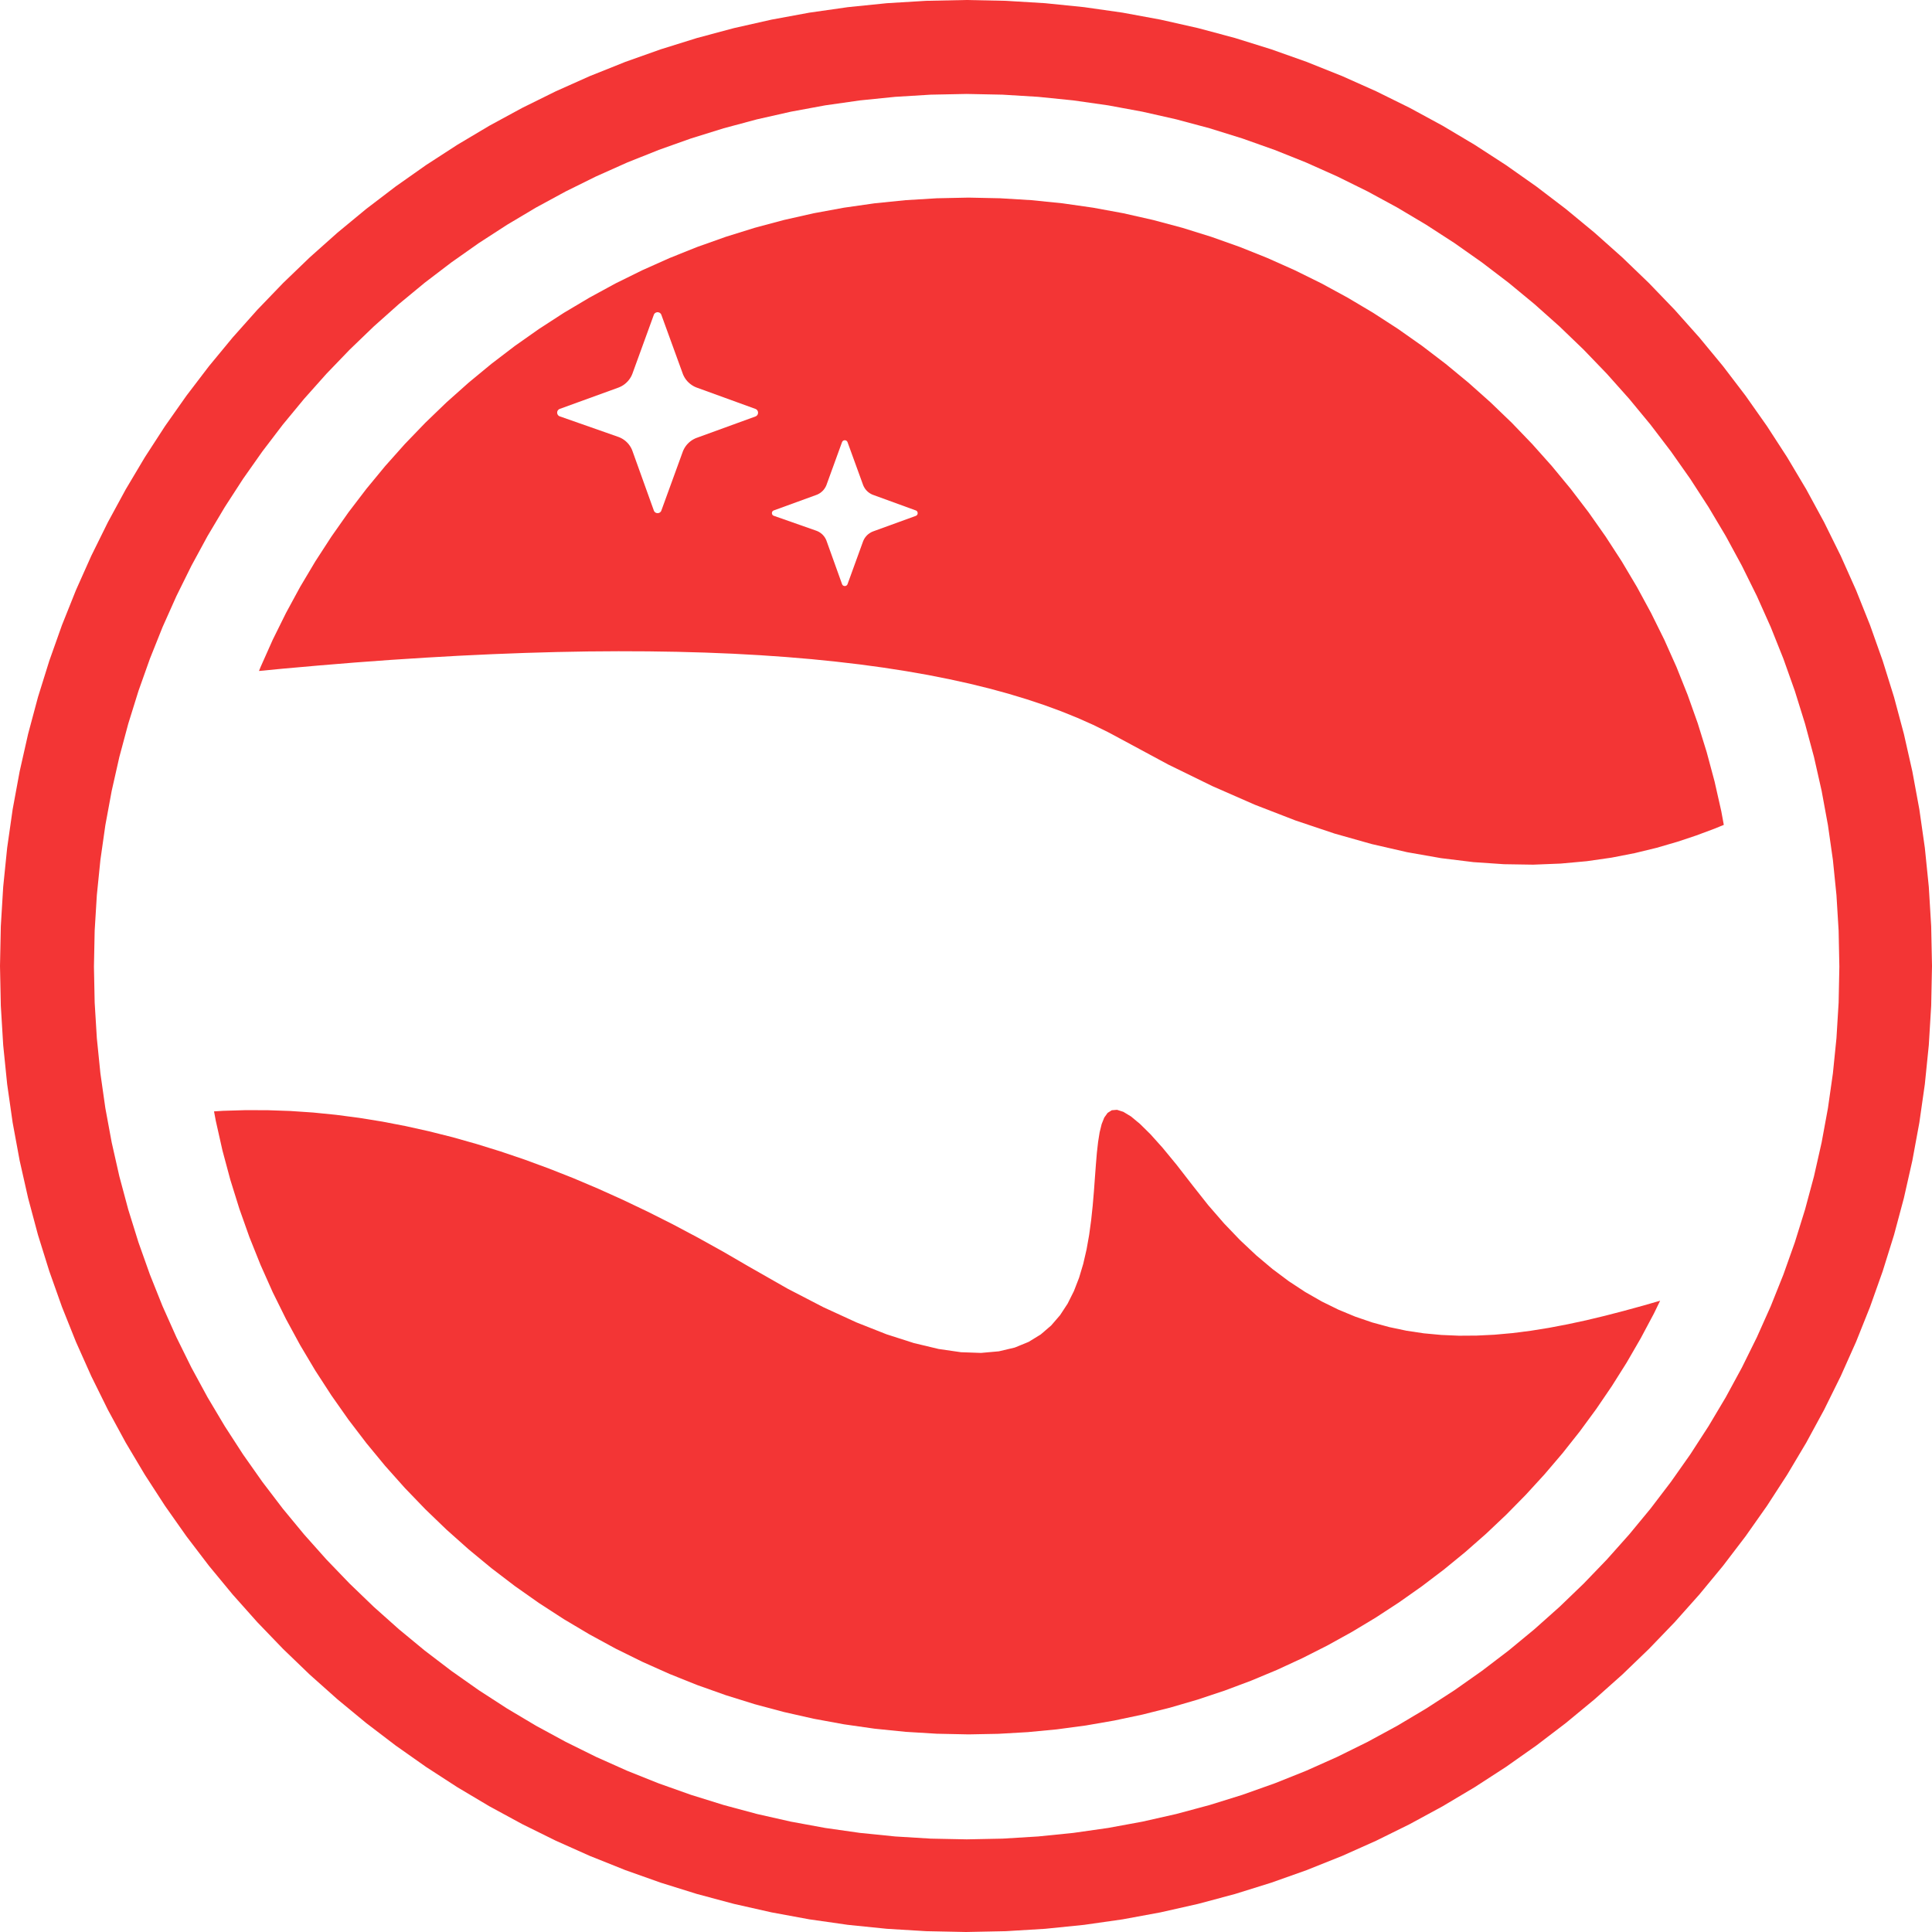 <?xml version="1.0" encoding="UTF-8" standalone="no"?>
<!DOCTYPE svg PUBLIC "-//W3C//DTD SVG 1.1//EN" "http://www.w3.org/Graphics/SVG/1.1/DTD/svg11.dtd">
<svg version="1.1" xmlns="http://www.w3.org/2000/svg" xmlns:xlink="http://www.w3.org/1999/xlink" preserveAspectRatio="xMidYMid meet" viewBox="0 0 640 640" width="640" height="640"><defs><path d="M346.23 1.06L359.13 2.37L371.88 4.19L384.46 6.51L396.86 9.31L409.08 12.58L421.1 16.33L432.91 20.52L444.51 25.16L455.88 30.24L467.01 35.74L477.89 41.65L488.51 47.97L498.86 54.68L508.94 61.78L518.72 69.24L528.2 77.07L537.38 85.25L546.23 93.77L554.75 102.62L562.93 111.8L570.76 121.28L578.22 131.06L585.32 141.14L592.03 151.49L598.35 162.11L604.26 172.99L609.76 184.12L614.84 195.49L619.48 207.09L623.67 218.9L627.42 230.92L630.69 243.14L633.49 255.54L635.81 268.12L637.63 280.87L638.94 293.77L639.73 306.82L640 320L639.73 333.18L638.94 346.23L637.63 359.13L635.81 371.88L633.49 384.46L630.69 396.86L627.42 409.08L623.67 421.1L619.48 432.91L614.84 444.51L609.76 455.88L604.26 467.01L598.35 477.89L592.03 488.51L585.32 498.86L578.22 508.94L570.76 518.72L562.93 528.2L554.75 537.38L546.23 546.23L537.38 554.75L528.2 562.93L518.72 570.76L508.94 578.22L498.86 585.32L488.51 592.03L477.89 598.35L467.01 604.26L455.88 609.76L444.51 614.84L432.91 619.48L421.1 623.67L409.08 627.42L396.86 630.69L384.46 633.49L371.88 635.81L359.13 637.63L346.23 638.94L333.18 639.73L320 640L306.82 639.73L293.77 638.94L280.87 637.63L268.12 635.81L255.54 633.49L243.14 630.69L230.92 627.42L218.9 623.67L207.09 619.48L195.49 614.84L184.12 609.76L172.99 604.26L162.11 598.35L151.49 592.03L141.14 585.32L131.06 578.22L121.28 570.76L111.8 562.93L102.62 554.75L93.77 546.23L85.25 537.38L77.07 528.2L69.24 518.72L61.78 508.94L54.68 498.86L47.97 488.51L41.65 477.89L35.74 467.01L30.24 455.88L25.16 444.51L20.52 432.91L16.33 421.1L12.58 409.08L9.31 396.86L6.51 384.46L4.19 371.88L2.37 359.13L1.06 346.23L0.27 333.18L0 320L0.27 306.82L1.06 293.77L2.37 280.87L4.19 268.12L6.51 255.54L9.31 243.14L12.58 230.92L16.33 218.9L20.52 207.09L25.16 195.49L30.24 184.12L35.74 172.99L41.65 162.11L47.97 151.49L54.68 141.14L61.78 131.06L69.24 121.28L77.07 111.8L85.25 102.62L93.77 93.77L102.62 85.25L111.8 77.07L121.28 69.24L131.06 61.78L141.14 54.68L151.49 47.97L162.11 41.65L172.99 35.74L184.12 30.24L195.49 25.16L207.09 20.52L218.9 16.33L230.92 12.58L243.14 9.31L255.54 6.51L268.12 4.19L280.87 2.37L293.77 1.06L306.82 0.27L320 0L333.18 0.27L346.23 1.06ZM296.52 32.08L284.86 33.26L273.35 34.9L261.98 37L250.78 39.53L239.74 42.49L228.88 45.87L218.21 49.66L207.73 53.85L197.46 58.44L187.41 63.41L177.57 68.75L167.98 74.46L158.62 80.52L149.52 86.93L140.68 93.67L132.12 100.74L123.83 108.13L115.83 115.83L108.13 123.83L100.74 132.12L93.67 140.68L86.93 149.52L80.52 158.62L74.46 167.98L68.75 177.57L63.41 187.41L58.44 197.46L53.85 207.73L49.66 218.21L45.87 228.88L42.49 239.74L39.53 250.78L37 261.98L34.9 273.35L33.26 284.86L32.08 296.52L31.36 308.31L31.12 320.22L31.36 332.12L32.08 343.91L33.26 355.57L34.9 367.08L37 378.45L39.53 389.65L42.49 400.69L45.87 411.55L49.66 422.22L53.85 432.7L58.44 442.97L63.41 453.03L68.75 462.86L74.46 472.45L80.52 481.81L86.93 490.91L93.67 499.75L100.74 508.31L108.13 516.6L115.83 524.6L123.83 532.3L132.12 539.69L140.68 546.76L149.52 553.5L158.62 559.91L167.98 565.97L177.57 571.68L187.41 577.02L197.46 581.99L207.73 586.58L218.21 590.77L228.88 594.56L239.74 597.94L250.78 600.91L261.98 603.44L273.35 605.53L284.86 607.17L296.52 608.35L308.31 609.07L320.22 609.31L332.12 609.07L343.91 608.35L355.57 607.17L367.08 605.53L378.45 603.44L389.65 600.91L400.69 597.94L411.55 594.56L422.22 590.77L432.7 586.58L442.97 581.99L453.03 577.02L462.86 571.68L472.45 565.97L481.81 559.91L490.91 553.5L499.75 546.76L508.31 539.69L516.6 532.3L524.6 524.6L532.3 516.6L539.69 508.31L546.76 499.75L553.5 490.91L559.91 481.81L565.97 472.45L571.68 462.86L577.02 453.03L581.99 442.97L586.58 432.7L590.77 422.22L594.56 411.55L597.94 400.69L600.91 389.65L603.44 378.45L605.53 367.08L607.17 355.57L608.35 343.91L609.07 332.12L609.31 320.22L609.07 308.31L608.35 296.52L607.17 284.86L605.53 273.35L603.44 261.98L600.91 250.78L597.94 239.74L594.56 228.88L590.77 218.21L586.58 207.73L581.99 197.46L577.02 187.41L571.68 177.57L565.97 167.98L559.91 158.62L553.5 149.52L546.76 140.68L539.69 132.12L532.3 123.83L524.6 115.83L516.6 108.13L508.31 100.74L499.75 93.67L490.91 86.93L481.81 80.52L472.45 74.46L462.86 68.75L453.03 63.41L442.97 58.44L432.7 53.85L422.22 49.66L411.55 45.87L400.69 42.49L389.65 39.53L378.45 37L367.08 34.9L355.57 33.26L343.91 32.08L332.12 31.36L320.22 31.12L308.31 31.36L296.52 32.08Z" id="dloyWgZG6"></path><path d="M374.64 369.83L377.61 372.29L381.1 375.73L385.13 380.22L389.75 385.83L395.01 392.61L400.24 399.23L405.51 405.3L410.81 410.83L416.15 415.85L421.52 420.37L426.93 424.42L432.38 428L437.87 431.14L443.39 433.85L448.96 436.16L454.57 438.08L460.23 439.62L465.92 440.82L471.66 441.68L477.45 442.22L483.28 442.47L489.17 442.43L495.09 442.14L501.07 441.6L507.1 440.83L513.18 439.85L519.31 438.68L525.5 437.35L531.74 435.85L538.03 434.22L544.38 432.48L549.94 430.88L547.85 435.18L543.49 443.36L538.86 451.36L533.94 459.17L528.75 466.79L523.3 474.21L517.59 481.42L511.63 488.41L505.42 495.19L498.98 501.74L492.31 508.05L485.41 514.12L478.29 519.95L470.96 525.51L463.43 530.82L455.71 535.86L447.79 540.62L439.69 545.1L431.41 549.29L422.97 553.19L414.36 556.78L405.6 560.06L396.68 563.03L387.63 565.67L378.44 567.98L369.12 569.95L359.68 571.59L350.12 572.87L340.46 573.79L330.7 574.35L320.84 574.54L310.35 574.32L299.97 573.69L289.71 572.65L279.57 571.2L269.57 569.36L259.7 567.13L249.98 564.53L240.42 561.55L231.02 558.21L221.8 554.52L212.76 550.48L203.9 546.11L195.25 541.4L186.8 536.38L178.56 531.04L170.55 525.4L162.77 519.46L155.23 513.23L147.93 506.73L140.89 499.95L134.11 492.91L127.6 485.61L121.38 478.07L115.44 470.29L109.8 462.27L104.46 454.04L99.43 445.59L94.73 436.93L90.35 428.08L86.32 419.04L82.62 409.81L79.29 400.42L76.31 390.86L73.7 381.14L71.48 371.27L70.9 368.16L73.93 367.97L81.31 367.75L88.73 367.77L96.21 368.03L103.74 368.54L111.32 369.3L118.95 370.3L126.63 371.54L134.36 373.03L142.14 374.76L149.98 376.73L157.86 378.96L165.8 381.42L173.79 384.13L181.83 387.09L189.92 390.28L198.06 393.73L206.25 397.42L214.49 401.35L222.78 405.52L231.13 409.95L239.52 414.61L247.97 419.52L260.9 426.89L272.79 433.05L283.7 438.06L293.67 442L302.74 444.91L310.95 446.87L318.35 447.94L324.99 448.17L330.9 447.64L336.14 446.4L340.74 444.52L344.75 442.06L348.21 439.09L351.17 435.66L353.67 431.84L355.75 427.68L357.46 423.27L358.84 418.65L359.94 413.89L360.8 409.05L361.46 404.2L361.97 399.39L362.37 394.7L362.7 390.18L363.02 385.89L363.35 381.91L363.76 378.28L364.27 375.08L364.94 372.37L365.8 370.21L366.91 368.66L368.3 367.78L370.03 367.64L372.12 368.31L374.64 369.83ZM341.7 66.31L351.96 67.35L362.1 68.8L372.11 70.64L381.97 72.87L391.69 75.47L401.25 78.45L410.65 81.79L419.87 85.48L428.92 89.52L437.77 93.89L446.42 98.6L454.87 103.62L463.11 108.96L471.12 114.6L478.9 120.54L486.45 126.77L493.74 133.27L500.79 140.05L507.56 147.09L514.07 154.39L520.3 161.93L526.24 169.71L531.88 177.73L537.22 185.96L542.24 194.41L546.94 203.07L551.32 211.92L555.36 220.96L559.05 230.19L562.39 239.58L565.36 249.14L567.97 258.86L570.2 268.73L571.03 273.25L567.9 274.53L561.94 276.75L555.57 278.87L548.77 280.85L541.52 282.61L533.82 284.11L525.65 285.28L517 286.07L507.87 286.43L498.23 286.28L488.08 285.59L477.4 284.28L466.18 282.31L454.42 279.61L442.09 276.13L429.2 271.81L415.71 266.59L401.63 260.42L386.95 253.24L371.64 244.99L366.97 242.49L362.07 240.09L356.94 237.81L351.56 235.64L345.96 233.58L340.12 231.64L334.04 229.8L327.73 228.08L321.18 226.47L314.4 224.98L307.38 223.59L300.13 222.32L292.65 221.16L284.92 220.11L276.97 219.18L268.78 218.35L260.35 217.64L251.69 217.04L242.79 216.55L233.66 216.18L224.29 215.92L214.69 215.77L204.85 215.73L194.78 215.8L184.47 215.99L173.93 216.29L163.15 216.7L152.14 217.22L140.89 217.86L129.4 218.6L117.69 219.46L105.73 220.44L93.54 221.52L85.79 222.27L86.32 220.96L90.35 211.92L94.73 203.07L99.43 194.41L104.46 185.96L109.8 177.73L115.44 169.71L121.38 161.93L127.6 154.39L134.11 147.09L140.89 140.05L147.93 133.27L155.23 126.77L162.77 120.54L170.55 114.6L178.56 108.96L186.8 103.62L195.25 98.6L203.9 93.89L212.76 89.52L221.8 85.48L231.02 81.79L240.42 78.45L249.98 75.47L259.7 72.87L269.57 70.64L279.57 68.8L289.71 67.35L299.97 66.31L310.35 65.68L320.84 65.46L331.32 65.68L341.7 66.31ZM279.73 145.85L279.65 145.86L279.57 145.88L279.5 145.9L279.43 145.93L279.36 145.97L279.29 146.01L279.22 146.06L279.16 146.12L279.11 146.18L279.06 146.24L279.01 146.32L278.97 146.39L278.93 146.48L273.82 160.54L273.76 160.71L273.69 160.87L273.62 161.03L273.54 161.18L273.46 161.33L273.38 161.48L273.29 161.63L273.19 161.77L273.1 161.92L272.99 162.05L272.89 162.19L272.78 162.32L272.67 162.45L272.55 162.57L272.43 162.69L272.3 162.81L272.18 162.92L272.04 163.03L271.91 163.14L271.77 163.24L271.63 163.34L271.49 163.43L271.34 163.52L271.19 163.6L271.04 163.69L270.88 163.76L270.72 163.83L270.56 163.9L270.4 163.96L256.34 169.08L256.25 169.11L256.17 169.15L256.1 169.2L256.04 169.25L255.98 169.3L255.92 169.36L255.87 169.43L255.83 169.49L255.8 169.56L255.77 169.64L255.74 169.71L255.73 169.79L255.71 169.86L255.71 169.94L255.71 170.02L255.72 170.09L255.73 170.17L255.75 170.24L255.77 170.32L255.8 170.39L255.84 170.46L255.88 170.53L255.93 170.59L255.98 170.65L256.04 170.7L256.11 170.75L256.18 170.8L256.26 170.84L256.35 170.87L270.39 175.8L270.55 175.86L270.71 175.93L270.87 176L271.03 176.07L271.18 176.15L271.33 176.23L271.48 176.32L271.62 176.41L271.76 176.51L271.9 176.61L272.04 176.72L272.17 176.82L272.3 176.94L272.42 177.05L272.54 177.17L272.66 177.3L272.77 177.42L272.88 177.55L272.99 177.69L273.09 177.83L273.19 177.97L273.28 178.11L273.37 178.26L273.45 178.41L273.53 178.56L273.61 178.71L273.68 178.87L273.75 179.03L273.81 179.2L278.94 193.49L278.98 193.58L279.02 193.66L279.06 193.73L279.11 193.8L279.17 193.86L279.23 193.91L279.29 193.96L279.36 194L279.43 194.04L279.5 194.07L279.58 194.09L279.65 194.11L279.73 194.12L279.81 194.13L279.89 194.13L279.96 194.12L280.04 194.11L280.12 194.09L280.19 194.07L280.26 194.04L280.33 194L280.4 193.96L280.47 193.91L280.53 193.86L280.58 193.8L280.63 193.73L280.68 193.66L280.72 193.58L280.76 193.5L285.87 179.43L285.93 179.27L286 179.11L286.07 178.95L286.15 178.79L286.23 178.64L286.31 178.49L286.4 178.35L286.49 178.2L286.59 178.06L286.69 177.92L286.8 177.79L286.91 177.66L287.02 177.53L287.14 177.4L287.26 177.28L287.38 177.17L287.51 177.05L287.64 176.94L287.78 176.84L287.92 176.74L288.06 176.64L288.2 176.55L288.35 176.46L288.5 176.37L288.65 176.29L288.81 176.21L288.96 176.14L289.13 176.08L289.29 176.01L303.35 170.9L303.44 170.86L303.52 170.82L303.59 170.78L303.66 170.72L303.72 170.67L303.77 170.61L303.82 170.54L303.86 170.48L303.9 170.41L303.93 170.33L303.95 170.26L303.97 170.18L303.98 170.1L303.99 170.03L303.99 169.95L303.98 169.87L303.97 169.79L303.95 169.72L303.93 169.64L303.9 169.57L303.86 169.5L303.82 169.43L303.77 169.37L303.72 169.31L303.66 169.25L303.59 169.2L303.52 169.15L303.44 169.11L303.35 169.08L289.29 163.96L289.13 163.9L288.96 163.83L288.81 163.76L288.65 163.69L288.5 163.6L288.35 163.52L288.2 163.43L288.06 163.34L287.92 163.24L287.78 163.14L287.64 163.03L287.51 162.92L287.38 162.81L287.26 162.69L287.14 162.57L287.02 162.45L286.91 162.32L286.8 162.19L286.69 162.05L286.59 161.92L286.49 161.77L286.4 161.63L286.31 161.48L286.23 161.33L286.15 161.18L286.07 161.03L286 160.87L285.93 160.71L285.87 160.54L280.76 146.48L280.72 146.39L280.68 146.32L280.63 146.24L280.58 146.18L280.52 146.12L280.46 146.06L280.4 146.01L280.33 145.97L280.26 145.93L280.19 145.9L280.11 145.88L280.04 145.86L279.96 145.85L279.88 145.84L279.8 145.84L279.73 145.85ZM217.68 103.44L217.6 103.45L217.52 103.47L217.45 103.49L217.37 103.51L217.3 103.54L217.23 103.57L217.16 103.61L217.09 103.65L217.02 103.7L216.96 103.75L216.9 103.8L216.84 103.86L216.79 103.93L216.74 103.99L216.69 104.07L216.65 104.14L216.61 104.23L216.58 104.31L209.53 123.69L209.47 123.86L209.4 124.02L209.33 124.18L209.26 124.34L209.19 124.49L209.11 124.65L209.03 124.8L208.94 124.95L208.85 125.1L208.76 125.24L208.67 125.39L208.57 125.53L208.47 125.67L208.37 125.8L208.26 125.94L208.16 126.07L208.04 126.2L207.93 126.33L207.81 126.45L207.69 126.57L207.57 126.69L207.45 126.81L207.32 126.92L207.19 127.03L207.06 127.14L206.92 127.25L206.79 127.35L206.65 127.45L206.51 127.55L206.36 127.64L206.22 127.73L206.07 127.82L205.92 127.91L205.77 127.99L205.61 128.07L205.46 128.14L205.3 128.21L205.14 128.28L204.98 128.35L204.82 128.41L185.43 135.45L185.35 135.49L185.27 135.53L185.19 135.57L185.12 135.62L185.05 135.67L184.99 135.72L184.93 135.78L184.88 135.83L184.83 135.9L184.78 135.96L184.74 136.03L184.7 136.1L184.67 136.17L184.64 136.24L184.62 136.32L184.6 136.39L184.59 136.47L184.57 136.54L184.57 136.62L184.57 136.7L184.57 136.77L184.58 136.85L184.59 136.93L184.6 137L184.62 137.08L184.65 137.15L184.68 137.22L184.71 137.29L184.75 137.36L184.79 137.43L184.84 137.49L184.89 137.56L184.94 137.61L185 137.67L185.06 137.72L185.13 137.77L185.2 137.82L185.28 137.86L185.36 137.9L185.45 137.93L204.8 144.72L204.97 144.78L205.13 144.85L205.29 144.91L205.45 144.98L205.6 145.06L205.76 145.13L205.91 145.21L206.06 145.3L206.21 145.38L206.35 145.47L206.5 145.57L206.64 145.66L206.78 145.76L206.91 145.86L207.05 145.97L207.18 146.07L207.31 146.18L207.44 146.3L207.56 146.41L207.69 146.53L207.8 146.65L207.92 146.78L208.04 146.9L208.15 147.03L208.26 147.16L208.36 147.3L208.46 147.43L208.56 147.57L208.66 147.71L208.75 147.86L208.84 148L208.93 148.15L209.02 148.3L209.1 148.45L209.17 148.6L209.25 148.76L209.32 148.92L209.39 149.08L209.45 149.24L209.51 149.4L216.59 169.11L216.62 169.19L216.66 169.27L216.7 169.35L216.75 169.42L216.8 169.49L216.85 169.55L216.91 169.61L216.97 169.67L217.03 169.72L217.1 169.77L217.16 169.81L217.23 169.84L217.31 169.88L217.38 169.91L217.45 169.93L217.53 169.95L217.6 169.97L217.68 169.98L217.76 169.98L217.84 169.99L217.91 169.98L217.99 169.98L218.07 169.97L218.15 169.95L218.22 169.93L218.3 169.91L218.37 169.88L218.44 169.85L218.51 169.81L218.58 169.77L218.64 169.72L218.71 169.67L218.77 169.62L218.82 169.56L218.88 169.49L218.93 169.43L218.97 169.35L219.02 169.28L219.05 169.2L219.09 169.11L226.14 149.73L226.2 149.56L226.26 149.4L226.33 149.24L226.4 149.09L226.48 148.93L226.56 148.78L226.64 148.62L226.72 148.47L226.81 148.33L226.9 148.18L226.99 148.04L227.09 147.89L227.19 147.76L227.29 147.62L227.4 147.48L227.51 147.35L227.62 147.22L227.73 147.1L227.85 146.97L227.97 146.85L228.09 146.73L228.22 146.61L228.34 146.5L228.47 146.39L228.61 146.28L228.74 146.17L228.88 146.07L229.02 145.97L229.16 145.87L229.3 145.78L229.45 145.69L229.59 145.6L229.74 145.52L229.9 145.44L230.05 145.36L230.21 145.28L230.36 145.21L230.52 145.14L230.68 145.08L230.85 145.02L250.23 137.97L250.32 137.93L250.4 137.89L250.48 137.85L250.55 137.81L250.62 137.75L250.68 137.7L250.74 137.64L250.79 137.58L250.85 137.52L250.89 137.46L250.93 137.39L250.97 137.32L251 137.25L251.03 137.17L251.06 137.1L251.08 137.02L251.09 136.95L251.1 136.87L251.11 136.79L251.11 136.71L251.11 136.63L251.1 136.56L251.09 136.48L251.08 136.4L251.06 136.33L251.03 136.25L251 136.18L250.97 136.11L250.93 136.04L250.89 135.97L250.85 135.9L250.79 135.84L250.74 135.78L250.68 135.72L250.62 135.67L250.55 135.62L250.48 135.57L250.4 135.53L250.32 135.49L250.23 135.45L230.85 128.41L230.68 128.35L230.52 128.28L230.36 128.21L230.21 128.14L230.05 128.07L229.9 127.99L229.74 127.91L229.59 127.82L229.45 127.73L229.3 127.64L229.16 127.55L229.02 127.45L228.88 127.35L228.74 127.25L228.61 127.14L228.47 127.03L228.34 126.92L228.22 126.81L228.09 126.69L227.97 126.57L227.85 126.45L227.73 126.33L227.62 126.2L227.51 126.07L227.4 125.94L227.29 125.8L227.19 125.67L227.09 125.53L226.99 125.39L226.9 125.24L226.81 125.1L226.72 124.95L226.64 124.8L226.56 124.65L226.48 124.49L226.4 124.34L226.33 124.18L226.26 124.02L226.2 123.86L226.14 123.69L219.09 104.31L219.05 104.23L219.02 104.14L218.97 104.07L218.93 103.99L218.88 103.93L218.82 103.86L218.76 103.8L218.7 103.75L218.64 103.7L218.58 103.65L218.51 103.61L218.44 103.57L218.37 103.54L218.29 103.51L218.22 103.49L218.14 103.47L218.07 103.45L217.99 103.44L217.91 103.43L217.83 103.43L217.75 103.43L217.68 103.44Z" id="i58MktEzqQ"></path></defs><g><g><g><use xlink:href="#dloyWgZG6" opacity="1" fill="#f33535" fill-opacity="1"></use></g><g><use xlink:href="#i58MktEzqQ" opacity="1" fill="#f33535" fill-opacity="1"></use></g></g></g></svg>
